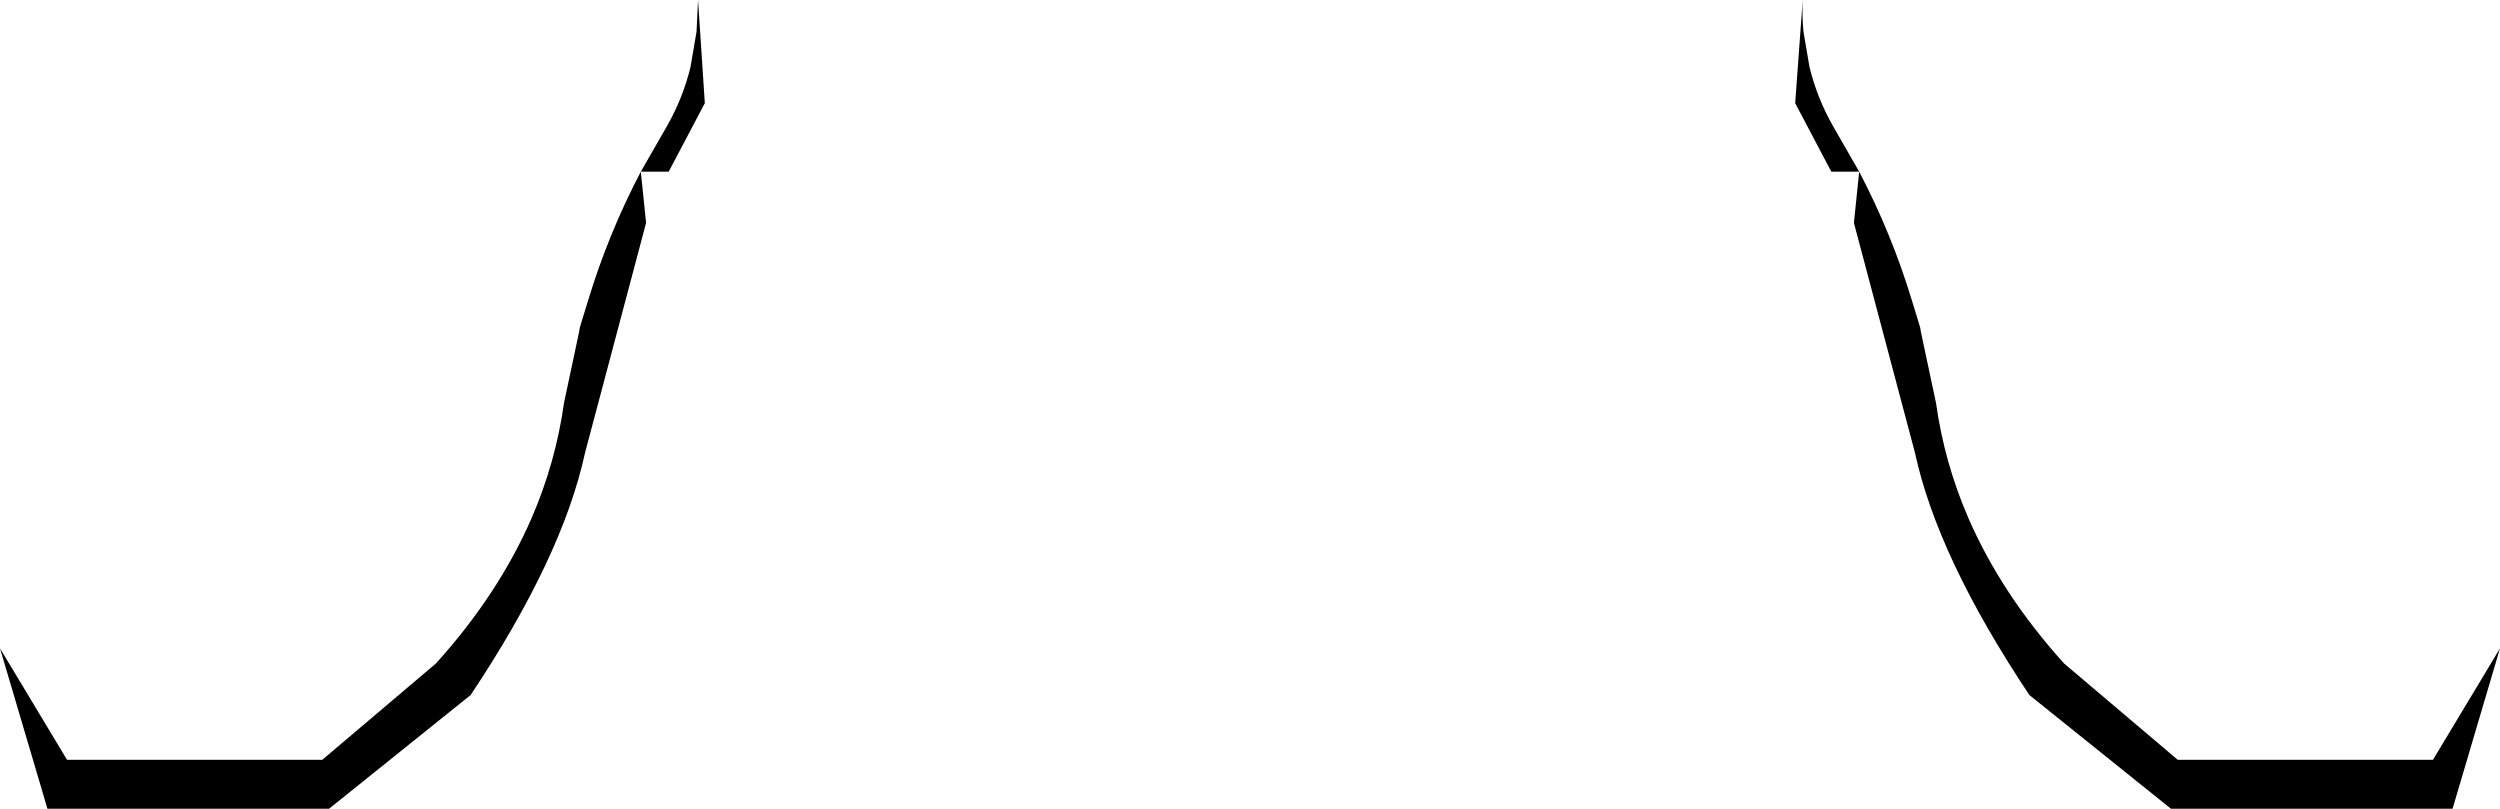 <?xml version="1.0" encoding="UTF-8" standalone="no"?>
<svg xmlns:xlink="http://www.w3.org/1999/xlink" height="53.7px" width="166.0px" xmlns="http://www.w3.org/2000/svg">
  <g transform="matrix(1.0, 0.0, 0.0, 1.0, -316.85, -509.5)">
    <path d="M363.2 509.5 L363.65 516.35 361.25 520.9 359.4 520.9 361.15 517.85 Q362.2 516.0 362.7 513.95 L363.1 511.6 363.2 509.5 M320.0 563.2 L316.85 552.55 321.3 559.95 338.25 559.95 345.8 553.55 Q349.95 548.95 352.15 543.9 353.75 540.2 354.3 536.25 L355.3 531.55 355.35 531.25 355.5 530.75 355.9 529.45 Q357.25 525.0 359.4 520.9 L359.75 524.3 355.7 539.55 Q354.2 546.5 348.1 555.65 L338.7 563.2 320.0 563.2 M437.0 513.95 Q437.5 516.0 438.55 517.85 L440.3 520.9 Q442.45 525.0 443.8 529.45 L444.2 530.75 444.35 531.25 444.4 531.55 445.4 536.25 Q445.95 540.2 447.55 543.9 449.75 548.95 453.9 553.55 L461.45 559.95 478.4 559.95 482.85 552.55 479.7 563.2 461.0 563.2 451.6 555.65 Q445.5 546.5 444.0 539.55 L439.95 524.3 440.3 520.9 438.45 520.9 436.05 516.35 436.55 509.5 Q436.5 510.55 436.6 511.6 L437.0 513.95" fill="#000000" fill-rule="evenodd" stroke="none"/>
  </g>
</svg>
